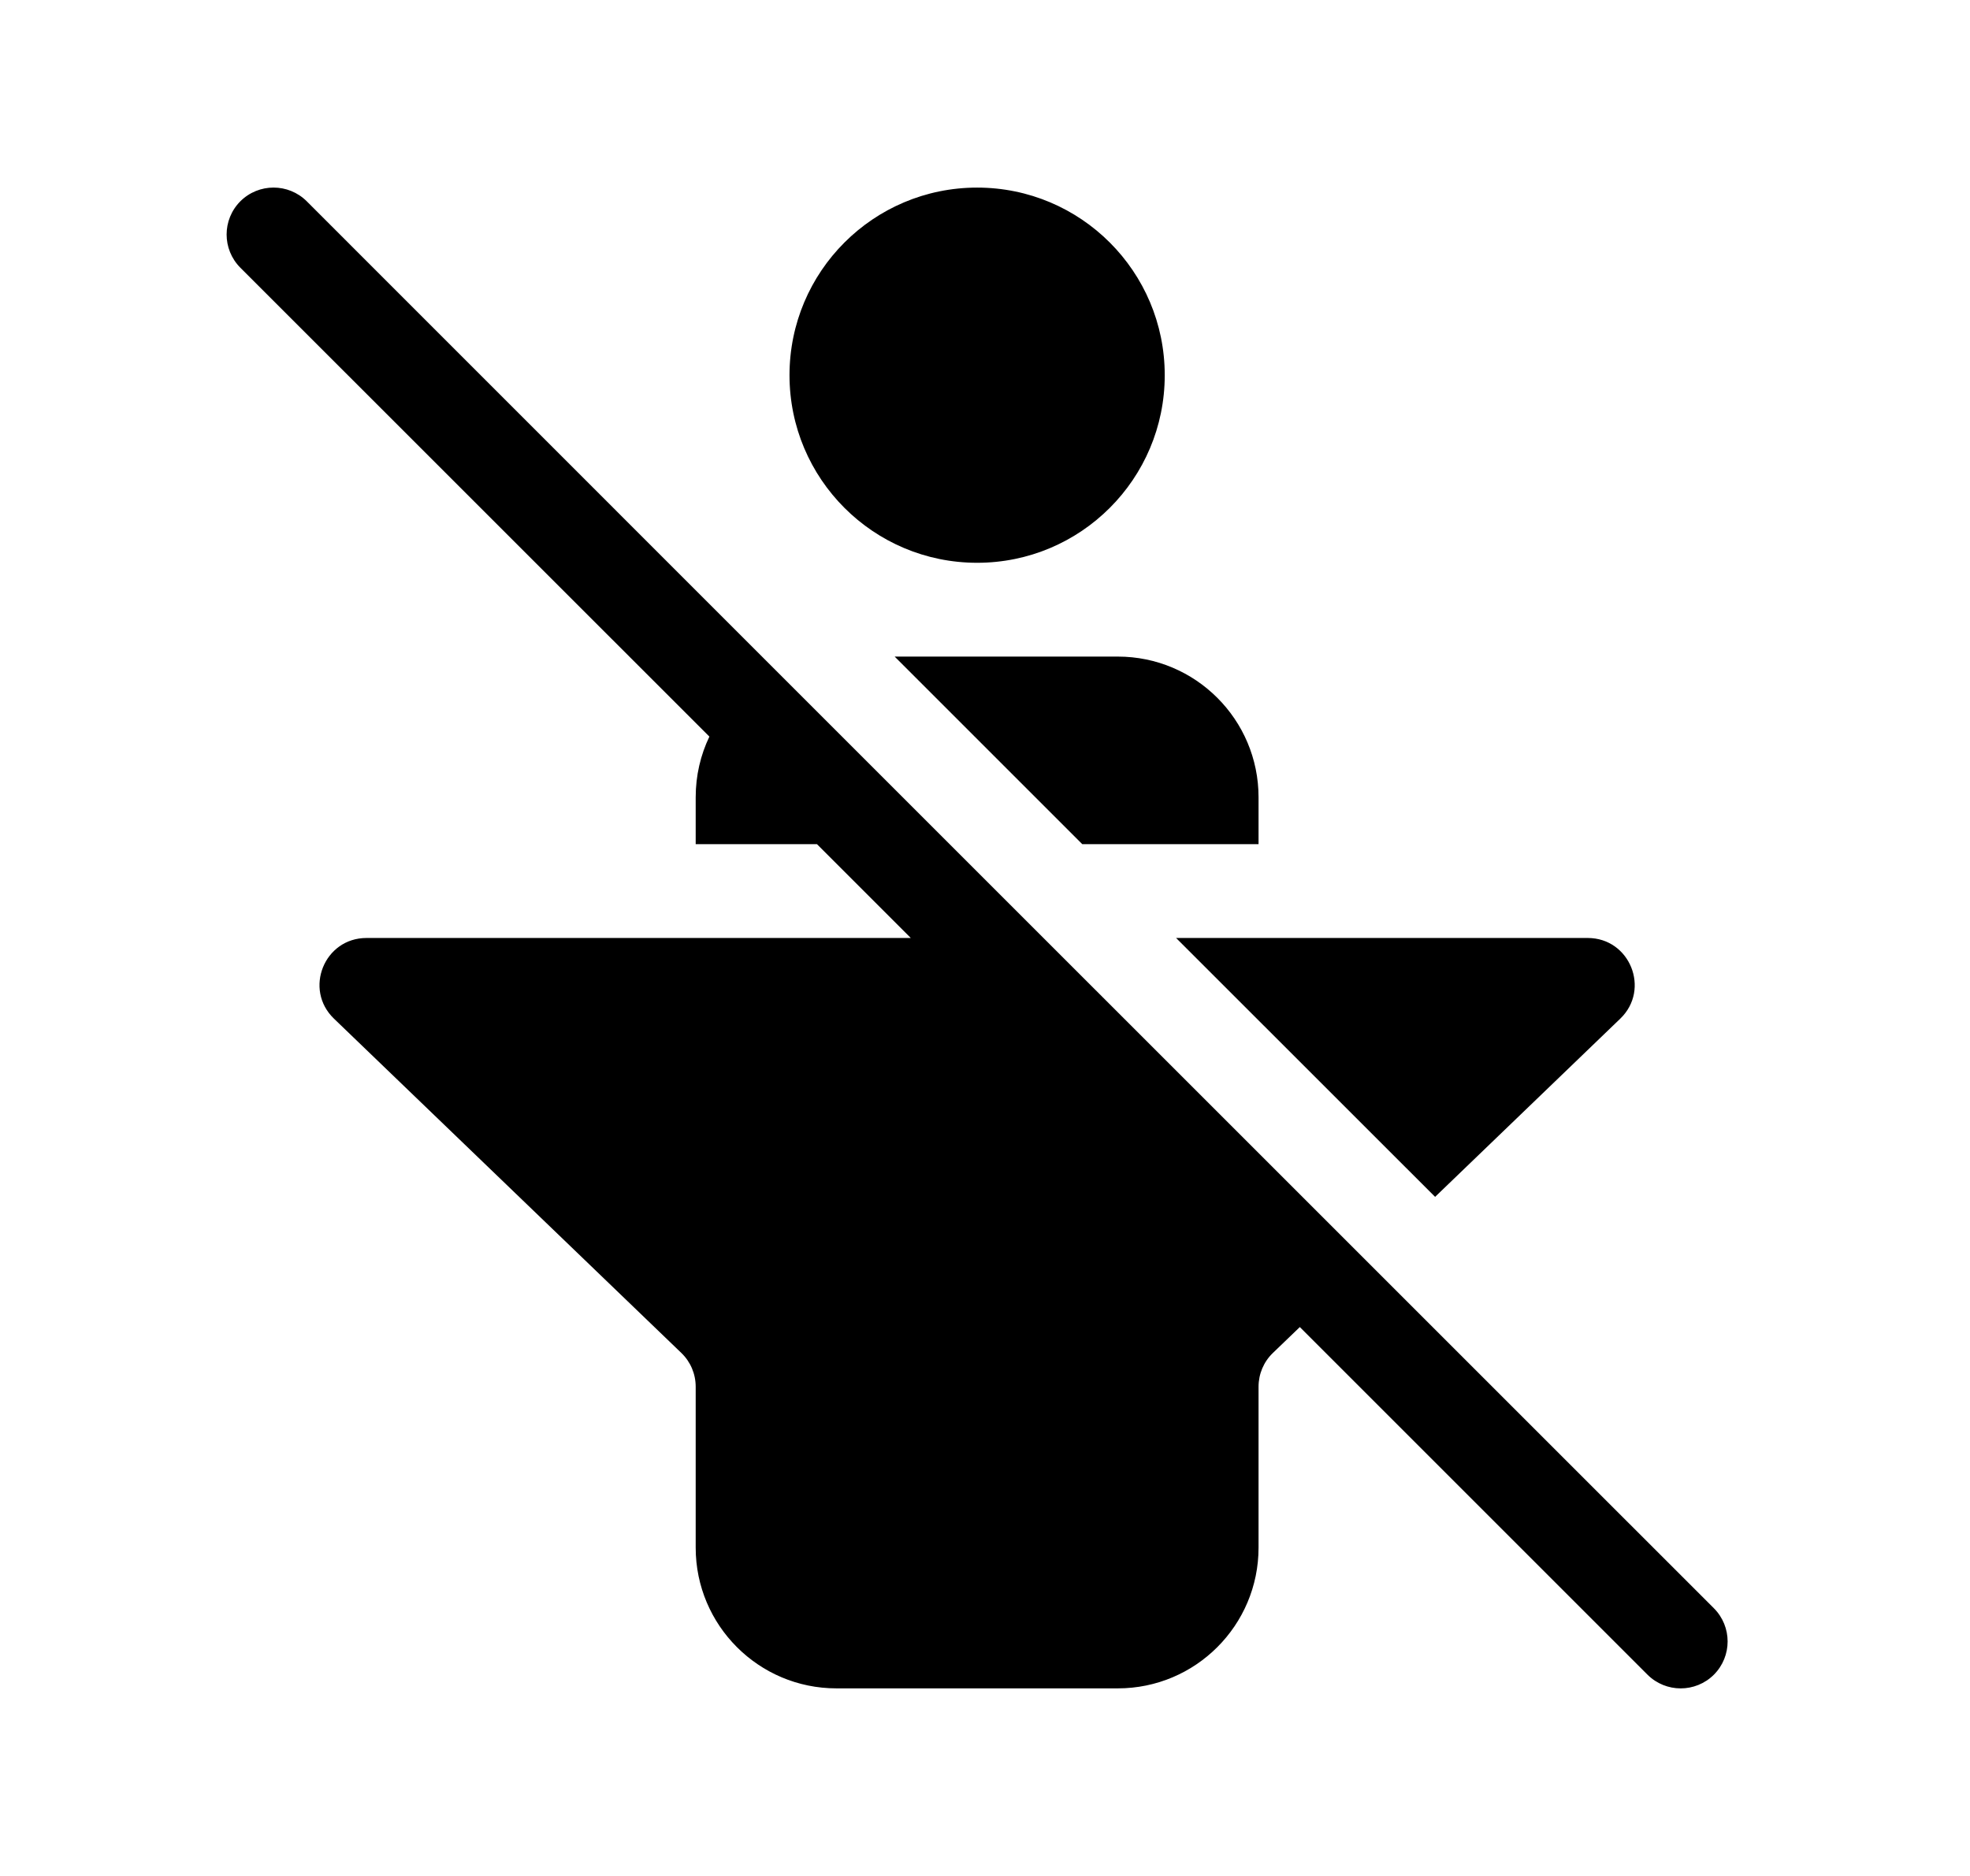<svg xmlns="http://www.w3.org/2000/svg" viewBox="0 0 21 20" fill="none"><path d="M7.562 7.853C7.468 8.049 7.416 8.268 7.416 8.5V9H8.709L9.709 10H3.907C3.456 10 3.236 10.548 3.56 10.86L7.263 14.424C7.361 14.518 7.416 14.648 7.416 14.784V16.5C7.416 17.328 8.088 18 8.916 18H11.916C12.744 18 13.416 17.328 13.416 16.5V14.784C13.416 14.648 13.471 14.518 13.569 14.424L13.856 14.148L17.562 17.854C17.758 18.049 18.074 18.049 18.27 17.854C18.465 17.658 18.465 17.342 18.27 17.146L8.269 7.146C8.269 7.146 8.269 7.146 8.269 7.146L3.27 2.146C3.074 1.951 2.758 1.951 2.562 2.146C2.367 2.342 2.367 2.658 2.562 2.854L7.562 7.853ZM17.272 10.86L15.298 12.76L12.537 10H16.925C17.375 10 17.596 10.548 17.272 10.86ZM13.416 9H11.537L9.537 7H11.916C12.744 7 13.416 7.672 13.416 8.5V9ZM10.416 6C11.521 6 12.416 5.105 12.416 4C12.416 2.895 11.521 2 10.416 2C9.311 2 8.416 2.895 8.416 4C8.416 5.105 9.311 6 10.416 6Z" fill="currentColor"/></svg>